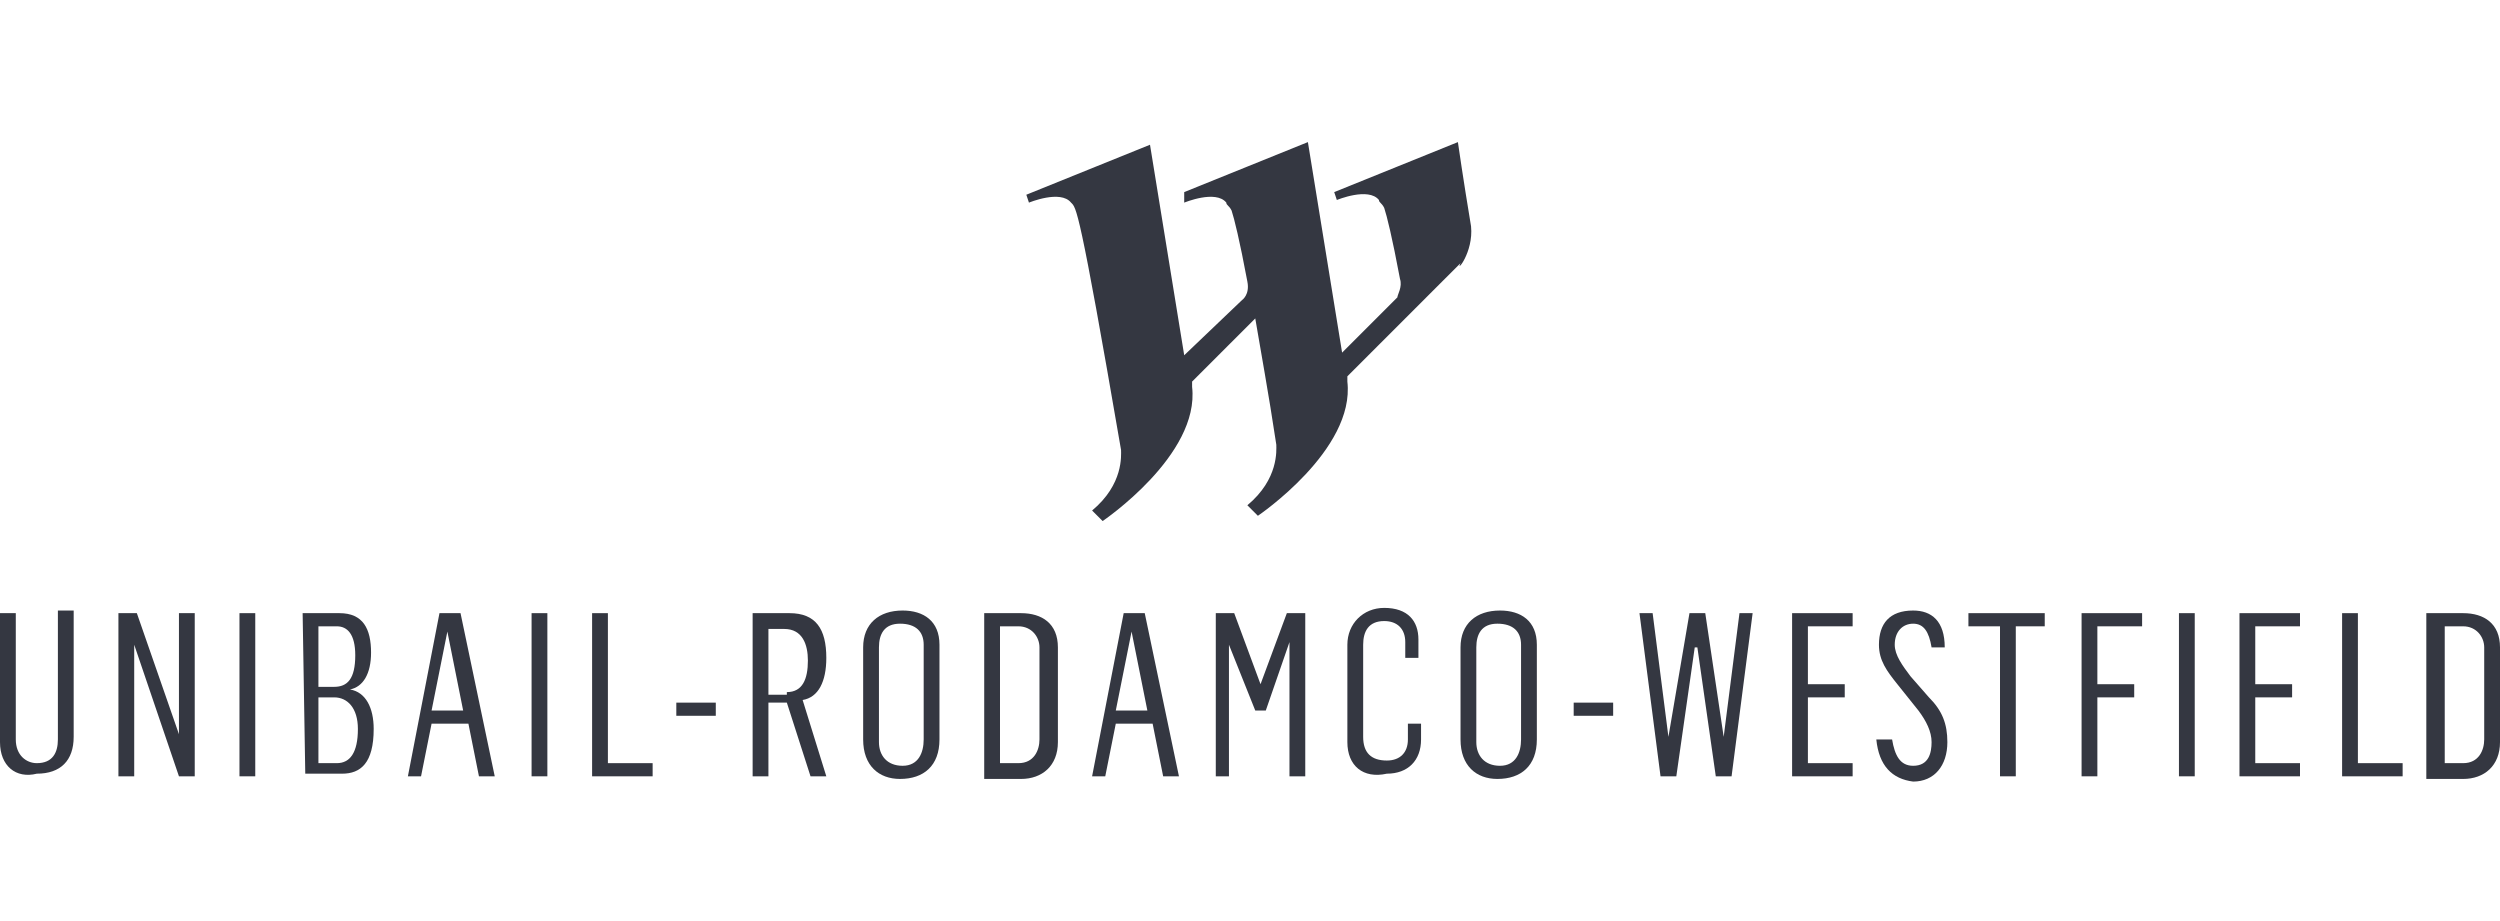 <?xml version="1.0" encoding="utf-8"?>
<!-- Generator: Adobe Illustrator 26.0.1, SVG Export Plug-In . SVG Version: 6.00 Build 0)  -->
<svg version="1.1" id="Layer_1" xmlns="http://www.w3.org/2000/svg" xmlns:xlink="http://www.w3.org/1999/xlink" x="0px" y="0px"
	 viewBox="0 0 95 35" style="enable-background:new 0 0 95 35;" xml:space="preserve">
<style type="text/css">
	.st0{fill:#343741;}
</style>
<g>
	<path class="st0" d="M0,28.2v-4.9h0.6v4.8c0,0.6,0.4,0.9,0.8,0.9c0.6,0,0.8-0.4,0.8-0.9v-4.9h0.6v4.8c0,0.9-0.5,1.4-1.4,1.4
		C0.6,29.6,0,29.1,0,28.2"/>
	<polygon class="st0" points="4.5,23.3 5.2,23.3 6.8,27.9 6.8,27.9 6.8,23.3 7.4,23.3 7.4,29.5 6.8,29.5 5.1,24.5 5.1,24.5 
		5.1,29.5 4.5,29.5 	"/>
	<rect x="9.1" y="23.3" class="st0" width="0.6" height="6.2"/>
	<path class="st0" d="M11.5,23.3h1.4c0.9,0,1.2,0.6,1.2,1.5c0,0.8-0.3,1.3-0.8,1.4v0c0.6,0.1,0.9,0.7,0.9,1.5c0,1.3-0.5,1.7-1.2,1.7
		h-1.4L11.5,23.3L11.5,23.3z M12.7,26.1c0.5,0,0.8-0.3,0.8-1.2c0-0.8-0.3-1.1-0.7-1.1h-0.7v2.3H12.7z M12.8,29
		c0.5,0,0.8-0.4,0.8-1.3c0-0.8-0.4-1.2-0.9-1.2h-0.6V29L12.8,29L12.8,29z"/>
	<path class="st0" d="M16.7,23.3h0.8l1.3,6.2h-0.6l-0.4-2h-1.4l-0.4,2h-0.5L16.7,23.3z M17.6,27L17,24h0L16.4,27H17.6z"/>
	<rect x="20.2" y="23.3" class="st0" width="0.6" height="6.2"/>
	<polygon class="st0" points="22.5,23.3 23.1,23.3 23.1,29 24.8,29 24.8,29.5 22.5,29.5 	"/>
	<rect x="25.7" y="26.7" class="st0" width="1.5" height="0.5"/>
	<path class="st0" d="M28.7,23.3h1.3c1,0,1.4,0.6,1.4,1.7c0,0.9-0.3,1.5-0.9,1.6l0.9,2.9h-0.6l-0.9-2.8h-0.7v2.8h-0.6V23.3z
		 M29.9,26.3c0.6,0,0.8-0.5,0.8-1.2c0-0.6-0.2-1.2-0.9-1.2h-0.6v2.5H29.9z"/>
	<path class="st0" d="M32.8,28.1v-3.5c0-0.9,0.6-1.4,1.5-1.4c0.8,0,1.4,0.4,1.4,1.3v3.6c0,1-0.6,1.5-1.5,1.5
		C33.4,29.6,32.8,29.1,32.8,28.1 M35.1,28.1v-3.6c0-0.5-0.3-0.8-0.9-0.8c-0.6,0-0.8,0.4-0.8,0.9v3.6c0,0.5,0.3,0.9,0.9,0.9
		C34.9,29.1,35.1,28.6,35.1,28.1"/>
	<path class="st0" d="M37.4,23.3h1.4c0.8,0,1.4,0.4,1.4,1.3v3.6c0,0.9-0.6,1.4-1.4,1.4h-1.4V23.3z M38.7,29c0.6,0,0.8-0.5,0.8-0.9
		v-3.5c0-0.4-0.3-0.8-0.8-0.8H38V29H38.7z"/>
	<path class="st0" d="M42.7,23.3h0.8l1.3,6.2h-0.6l-0.4-2h-1.4l-0.4,2h-0.5L42.7,23.3z M43.6,27L43,24h0L42.4,27H43.6z"/>
	<polygon class="st0" points="46.2,23.3 46.9,23.3 47.9,26 47.9,26 48.9,23.3 49.6,23.3 49.6,29.5 49,29.5 49,24.4 49,24.4 48.1,27 
		47.7,27 46.7,24.5 46.7,24.5 46.7,29.5 46.2,29.5 	"/>
	<path class="st0" d="M51.2,28.2v-3.7c0-0.8,0.6-1.4,1.4-1.4c0.9,0,1.3,0.5,1.3,1.2v0.7h-0.5v-0.6c0-0.5-0.3-0.8-0.8-0.8
		c-0.6,0-0.8,0.4-0.8,0.9v3.5c0,0.6,0.3,0.9,0.9,0.9c0.5,0,0.8-0.3,0.8-0.8v-0.6H54v0.6c0,0.8-0.5,1.3-1.3,1.3
		C51.8,29.6,51.2,29.1,51.2,28.2"/>
	<path class="st0" d="M55.5,28.1v-3.5c0-0.9,0.6-1.4,1.5-1.4c0.8,0,1.4,0.4,1.4,1.3v3.6c0,1-0.6,1.5-1.5,1.5
		C56.1,29.6,55.5,29.1,55.5,28.1 M57.8,28.1v-3.6c0-0.5-0.3-0.8-0.9-0.8c-0.6,0-0.8,0.4-0.8,0.9v3.6c0,0.5,0.3,0.9,0.9,0.9
		C57.6,29.1,57.8,28.6,57.8,28.1"/>
	<rect x="59.8" y="26.7" class="st0" width="1.5" height="0.5"/>
	<polygon class="st0" points="62.3,23.3 62.8,23.3 63.4,28 63.4,28 64.2,23.3 64.8,23.3 65.5,28 65.5,28 66.1,23.3 66.6,23.3 
		65.8,29.5 65.2,29.5 64.5,24.6 64.4,24.6 63.7,29.5 63.1,29.5 	"/>
	<polygon class="st0" points="68.1,23.3 70.4,23.3 70.4,23.8 68.7,23.8 68.7,26 70.1,26 70.1,26.5 68.7,26.5 68.7,29 70.4,29 
		70.4,29.5 68.1,29.5 	"/>
	<path class="st0" d="M71.3,28.1l0.6,0c0.1,0.6,0.3,1,0.8,1c0.6,0,0.7-0.5,0.7-0.9c0-0.4-0.2-0.8-0.5-1.2L72.1,26
		c-0.4-0.5-0.7-0.9-0.7-1.5c0-0.8,0.4-1.3,1.3-1.3c0.7,0,1.2,0.4,1.2,1.4l-0.5,0c-0.1-0.6-0.3-0.9-0.7-0.9c-0.4,0-0.7,0.3-0.7,0.8
		c0,0.4,0.3,0.8,0.6,1.2l0.7,0.8c0.5,0.5,0.7,1,0.7,1.7c0,0.9-0.5,1.5-1.3,1.5C71.9,29.6,71.4,29.1,71.3,28.1"/>
	<polygon class="st0" points="76,23.8 74.8,23.8 74.8,23.3 77.7,23.3 77.7,23.8 76.6,23.8 76.6,29.5 76,29.5 	"/>
	<polygon class="st0" points="79.1,23.3 81.4,23.3 81.4,23.8 79.7,23.8 79.7,26 81.1,26 81.1,26.5 79.7,26.5 79.7,29.5 79.1,29.5 	
		"/>
	<rect x="82.8" y="23.3" class="st0" width="0.6" height="6.2"/>
	<polygon class="st0" points="85.1,23.3 87.4,23.3 87.4,23.8 85.7,23.8 85.7,26 87.1,26 87.1,26.5 85.7,26.5 85.7,29 87.4,29 
		87.4,29.5 85.1,29.5 	"/>
	<polygon class="st0" points="89,23.3 89.6,23.3 89.6,29 91.3,29 91.3,29.5 89,29.5 	"/>
	<path class="st0" d="M92.2,23.3h1.4c0.8,0,1.4,0.4,1.4,1.3v3.6c0,0.9-0.6,1.4-1.4,1.4h-1.4V23.3z M93.6,29c0.6,0,0.8-0.5,0.8-0.9
		v-3.5c0-0.4-0.3-0.8-0.8-0.8h-0.7V29H93.6z"/>
	<path class="st0" d="M55.9,8.6c-0.3-1.8-0.5-3.2-0.5-3.2l-4.7,1.9l0,0l0.1,0.3c0,0,1.2-0.5,1.6,0c0,0.1,0.1,0.1,0.2,0.3
		c0.1,0.3,0.3,1.1,0.6,2.7c0.1,0.3-0.1,0.6-0.1,0.7c0,0,0,0,0,0l-2.1,2.1c-0.1-0.5-0.1-0.4,0,0l0,0c-0.5-3.1-1.3-8-1.3-8l-4.7,1.9
		L45,7.7c0,0,1.2-0.5,1.6,0c0,0.1,0.1,0.1,0.2,0.3c0.1,0.3,0.3,1.1,0.6,2.7c0.1,0.5-0.2,0.7-0.2,0.7L45,13.5c-0.5-3.1-1.3-8-1.3-8
		l-4.7,1.9l0.1,0.3c0,0,1.2-0.5,1.6,0c0.2,0.2,0.3,0.1,1.9,9.4v0c0,0.2,0.1,1.3-1.1,2.3l0.4,0.4c0,0,3.7-2.5,3.4-5.1
		c0-0.1,0-0.1,0-0.2l2.4-2.4c0.2,1.2,0.5,2.8,0.8,4.8v0c0,0.2,0.1,1.3-1.1,2.3l0.4,0.4c0,0,3.7-2.5,3.4-5.1c0-0.1,0-0.1,0-0.2l0,0
		l2.4-2.4l1.9-1.9C55.3,10.4,56,9.6,55.9,8.6"/>
</g>
</svg>
